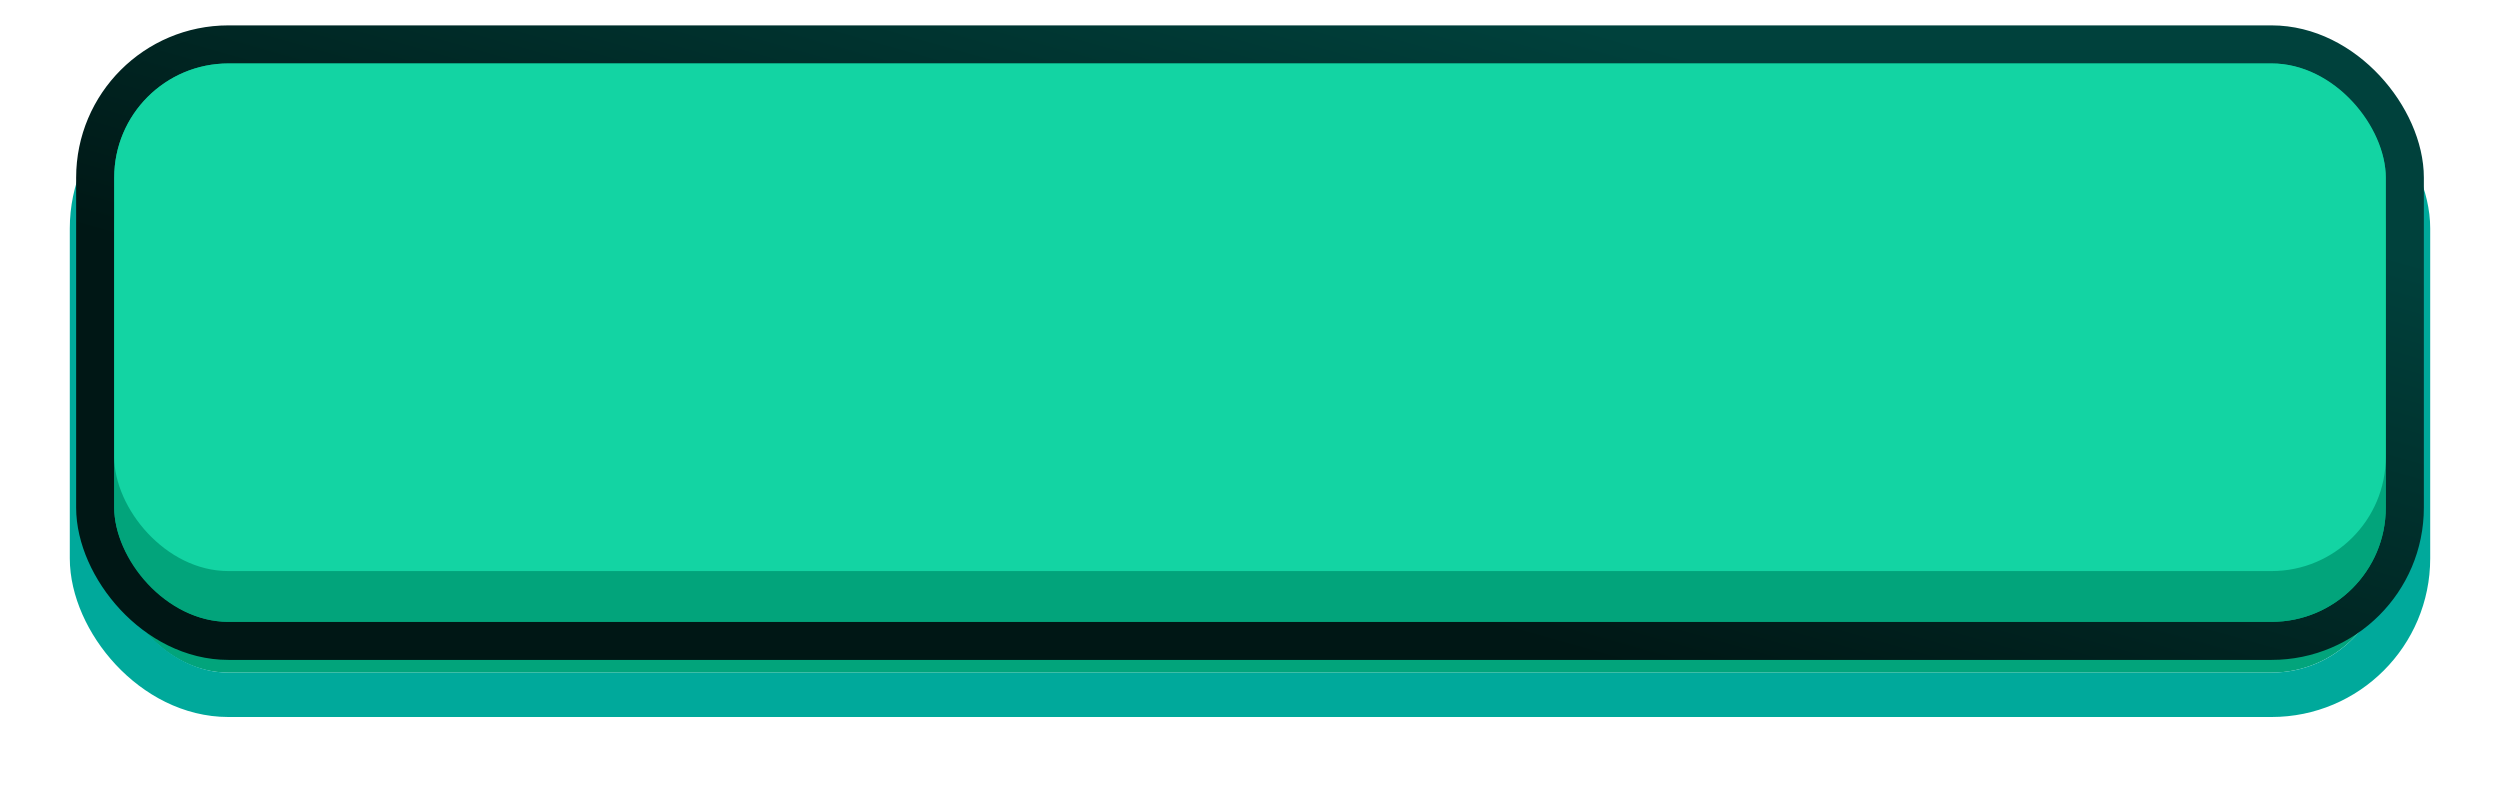 <svg width="197" height="62" viewBox="0 0 197 62" fill="none" xmlns="http://www.w3.org/2000/svg">
<g filter="url(#filter0_d_33_585)">
<rect x="9" y="5" width="179" height="44" rx="9" fill="#02A47B"/>
<rect x="7.25" y="3.25" width="182.5" height="47.5" rx="10.75" stroke="#00A99B" stroke-width="3.5"/>
</g>
<rect x="7.5" y="3.5" width="182" height="47" rx="10.5" fill="#02A47B" stroke="url(#paint0_linear_33_585)" stroke-width="3"/>
<rect x="9" y="9" width="179" height="40" rx="9" fill="#02A47B"/>
<rect x="9" y="5" width="179" height="40" rx="9" fill="#13D4A3"/>
<defs>
<filter id="filter0_d_33_585" x="0.8" y="0.8" width="195.4" height="60.4" filterUnits="userSpaceOnUse" color-interpolation-filters="sRGB">
<feFlood flood-opacity="0" result="BackgroundImageFix"/>
<feColorMatrix in="SourceAlpha" type="matrix" values="0 0 0 0 0 0 0 0 0 0 0 0 0 0 0 0 0 0 127 0" result="hardAlpha"/>
<feOffset dy="4"/>
<feGaussianBlur stdDeviation="2.35"/>
<feComposite in2="hardAlpha" operator="out"/>
<feColorMatrix type="matrix" values="0 0 0 0 0 0 0 0 0 0 0 0 0 0 0 0 0 0 0.71 0"/>
<feBlend mode="normal" in2="BackgroundImageFix" result="effect1_dropShadow_33_585"/>
<feBlend mode="normal" in="SourceGraphic" in2="effect1_dropShadow_33_585" result="shape"/>
</filter>
<linearGradient id="paint0_linear_33_585" x1="115.5" y1="49" x2="128.5" y2="3" gradientUnits="userSpaceOnUse">
<stop stop-color="#001715"/>
<stop offset="1" stop-color="#00413C"/>
</linearGradient>
</defs>
</svg>
